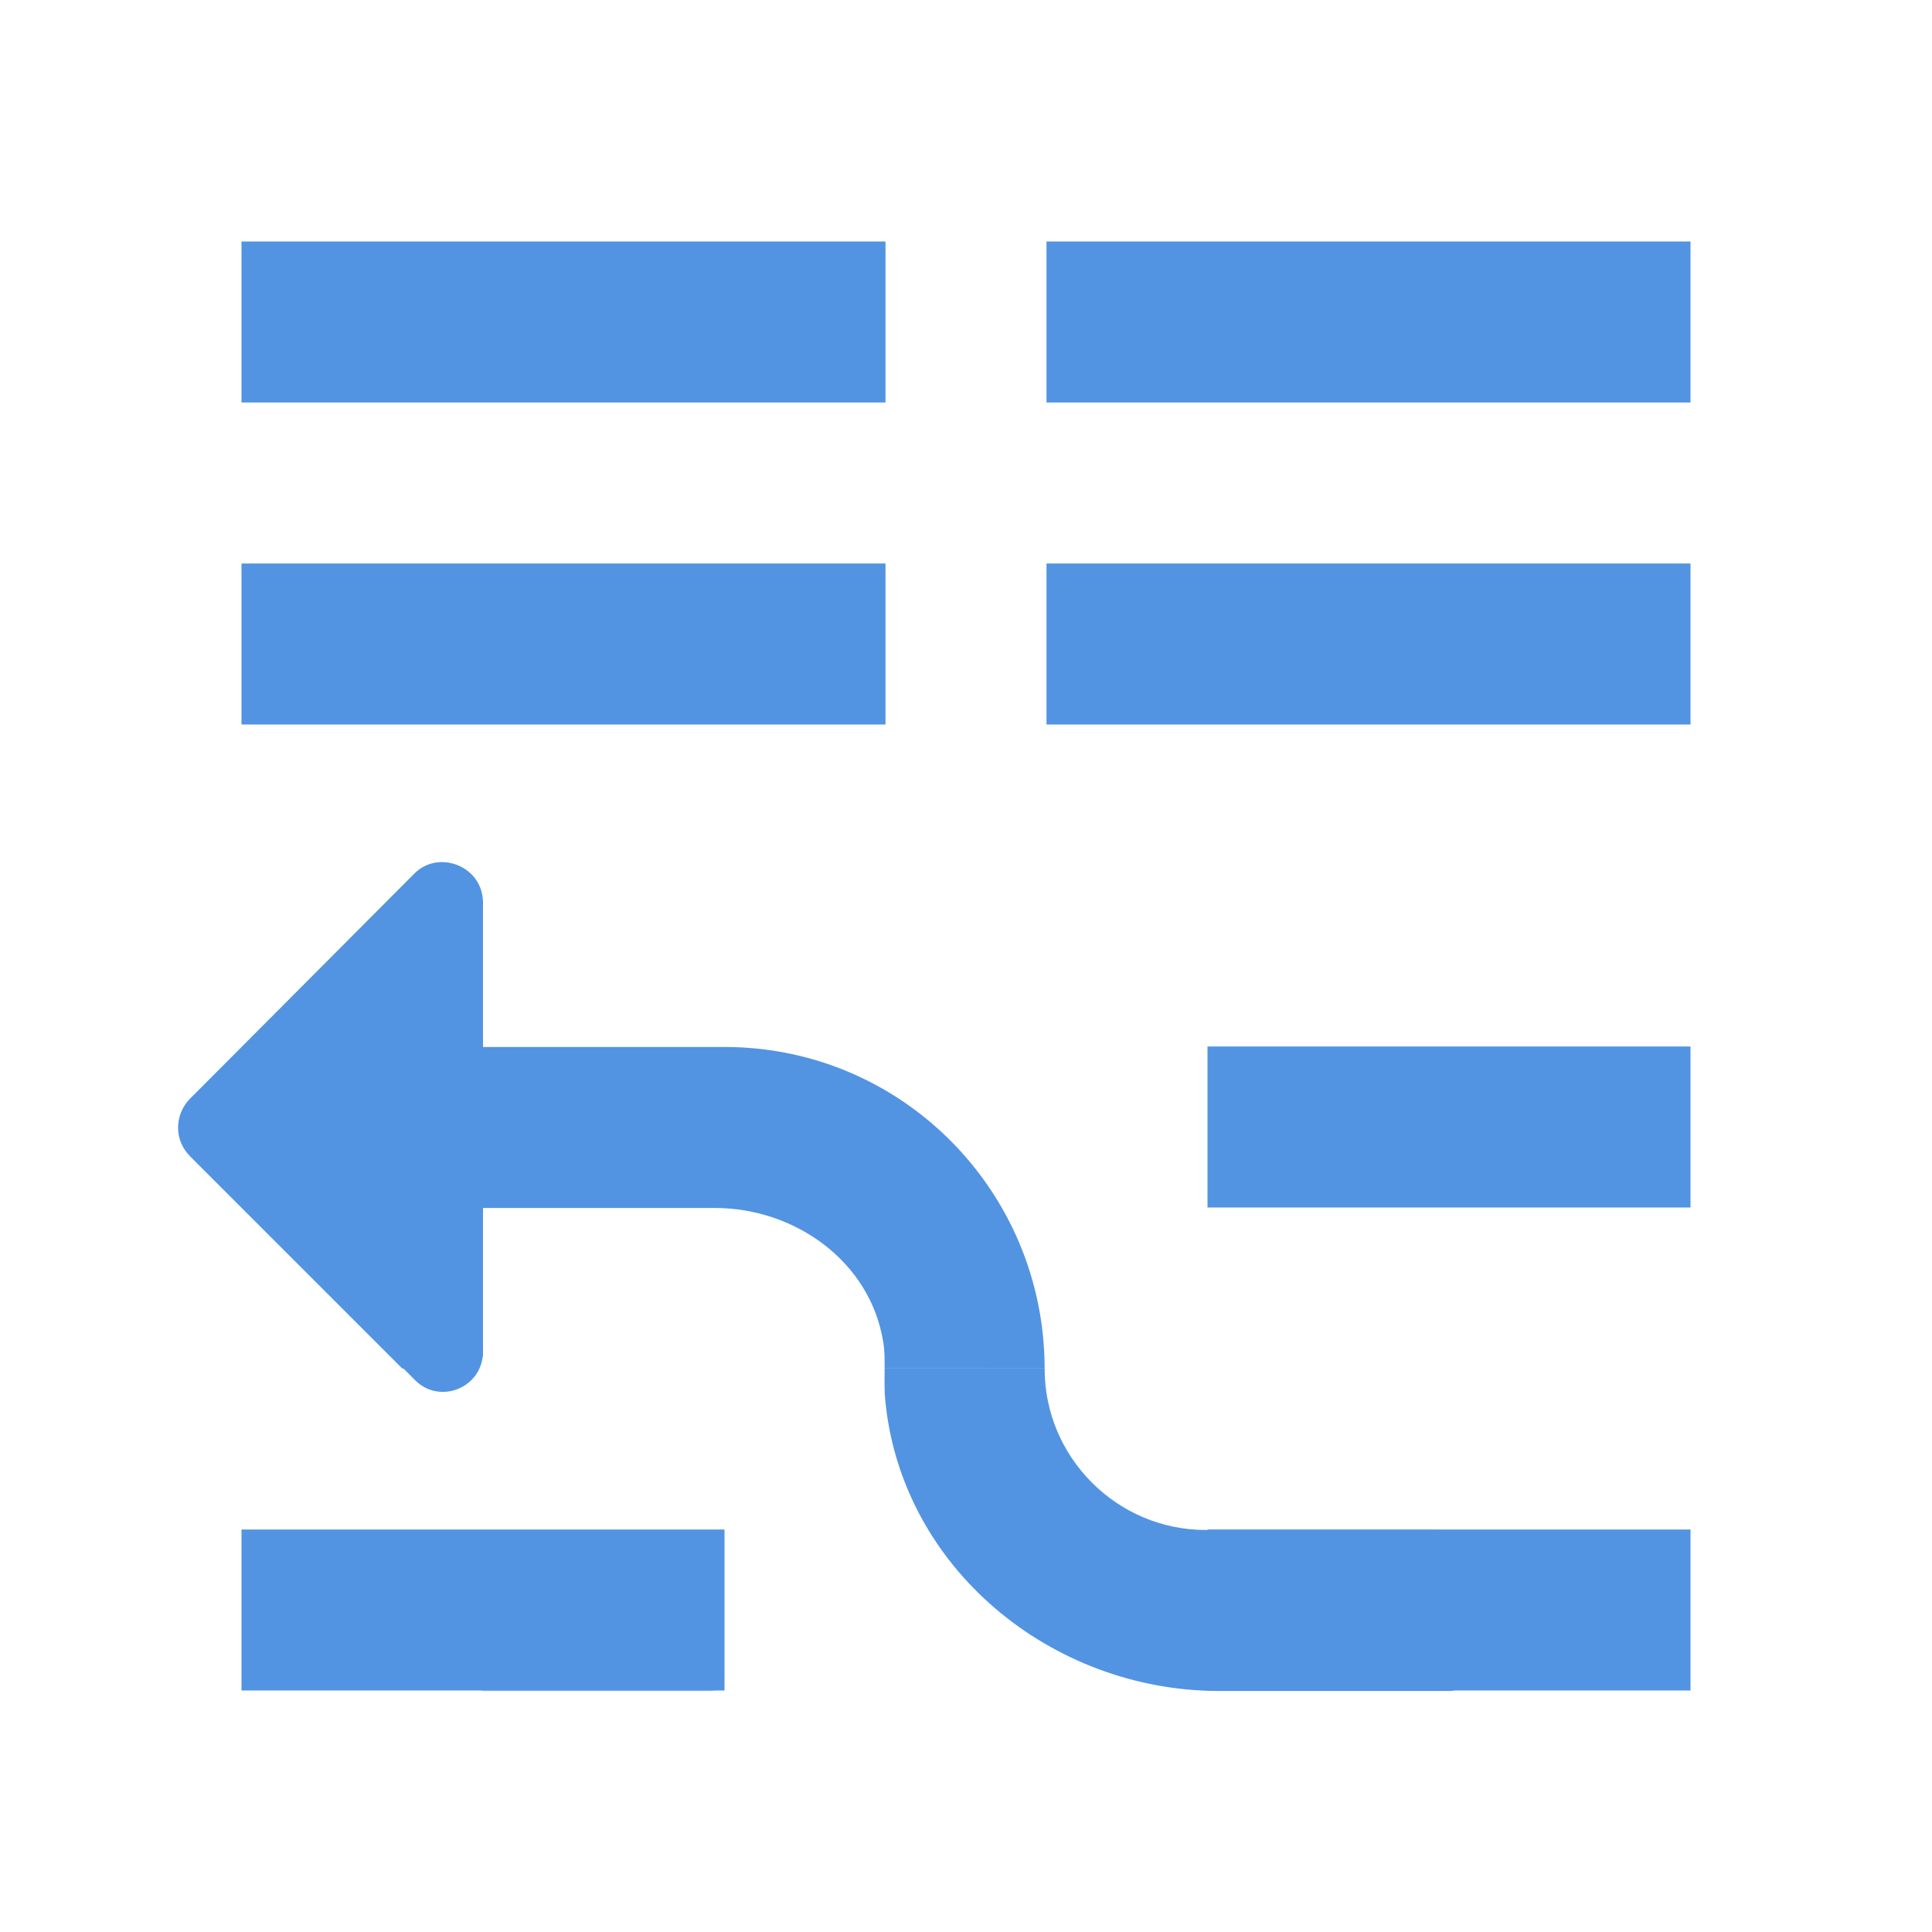 <?xml version="1.0" encoding="UTF-8" standalone="no"?>
<svg
   xmlns:dc="http://purl.org/dc/elements/1.1/"
   xmlns:cc="http://creativecommons.org/ns#"
   xmlns:rdf="http://www.w3.org/1999/02/22-rdf-syntax-ns#"
   xmlns:svg="http://www.w3.org/2000/svg"
   xmlns="http://www.w3.org/2000/svg"
   xmlns:sodipodi="http://sodipodi.sourceforge.net/DTD/sodipodi-0.dtd"
   xmlns:inkscape="http://www.inkscape.org/namespaces/inkscape"
   version="1.1"
   id="mdi-format-columns"
   width="24"
   height="24"
   viewBox="0 0 24 24"
   sodipodi:docname="format-columns.svg"
   inkscape:version="1.0.2 (e86c870879, 2021-01-15)">
  <defs
     id="defs7" />
  <sodipodi:namedview
     pagecolor="#ffffff"
     bordercolor="#666666"
     borderopacity="1"
     objecttolerance="10"
     gridtolerance="10"
     guidetolerance="10"
     inkscape:pageopacity="0"
     inkscape:pageshadow="2"
     inkscape:window-width="1972"
     inkscape:window-height="1031"
     id="namedview5"
     showgrid="false"
     inkscape:zoom="160.91059"
     inkscape:cx="10.23575"
     inkscape:cy="16.241133"
     inkscape:window-x="1860"
     inkscape:window-y="1109"
     inkscape:window-maximized="0"
     inkscape:current-layer="mdi-format-columns" />
  <g
     id="g902-3"
     transform="matrix(-1,0,0,1,24,0)">
    <path fill="#5294e2"
       d="m 3,3 h 8 V 5 H 3 V 3 m 10,0 h 8 V 5 H 13 V 3 M 3,7 h 8 V 9 H 3 V 7 m 10,0 h 8 V 9 H 13 V 7 M 3,13 h 6 v 2 H 3 v -2 m 0,6 h 6 v 2 H 3 v -2 m 12,0 h 6 v 2 h -6 z"
       id="path2-5"
       sodipodi:nodetypes="ccccccccccccccccccccccccccccccccccc" />
    <path fill="#5294e2"
       d="m 21.64,13.649 -2.78,-2.79 c -0.31,-0.32 -0.85,-0.09 -0.85,0.35 v 1.79 l -0.01,2 v 1.79 c 0,0.45 0.54,0.67 0.85,0.35 l 2.78,-2.79 c 0.2,-0.19 0.2,-0.51 0.01,-0.7 z"
       id="path2-3-6-6"
       sodipodi:nodetypes="ccsccsccc" />
    <path fill="#5294e2"
       id="path2-7-2"
       d="M 18.586,10.721 C 18.303,10.669 18,10.877 18,11.215 v 1.791 h -3 c -2.208,0 -3.974,1.793 -3.977,3.994 h 1.988 c 2.86e-4,-0.11 -0.002,-0.22 0.018,-0.334 0.16,-0.99 1.09,-1.66 2.09,-1.66 H 18 v 1.789 c 0,0.08 0.033,0.141 0.062,0.205 h 0.941 l 2.635,-2.635 c 0.2,-0.2 0.2,-0.511 0,-0.711 l -2.789,-2.789 c -0.077,-0.08 -0.169,-0.127 -0.264,-0.145 z M 15.105,21 c 0.022,3.33e-4 0.043,0.006 0.064,0.006 H 18 c 0.008,2.66e-4 0.008,-0.006 0.016,-0.006 z" />
    <path fill="#5294e2"
       id="path2-7-5-9"
       d="m 11.023,17 c 0.003,1.103 -0.9,2.006 -2,2.006 H 6.193 c 0.456,0.49 -0.839,2.023 -0.17,2 h 2.83 c 2.09,0 3.95,-1.531 4.15,-3.611 0.013,-0.135 0.008,-0.262 0.008,-0.395 z"
       sodipodi:nodetypes="csccsccc" />
  </g>
</svg>
